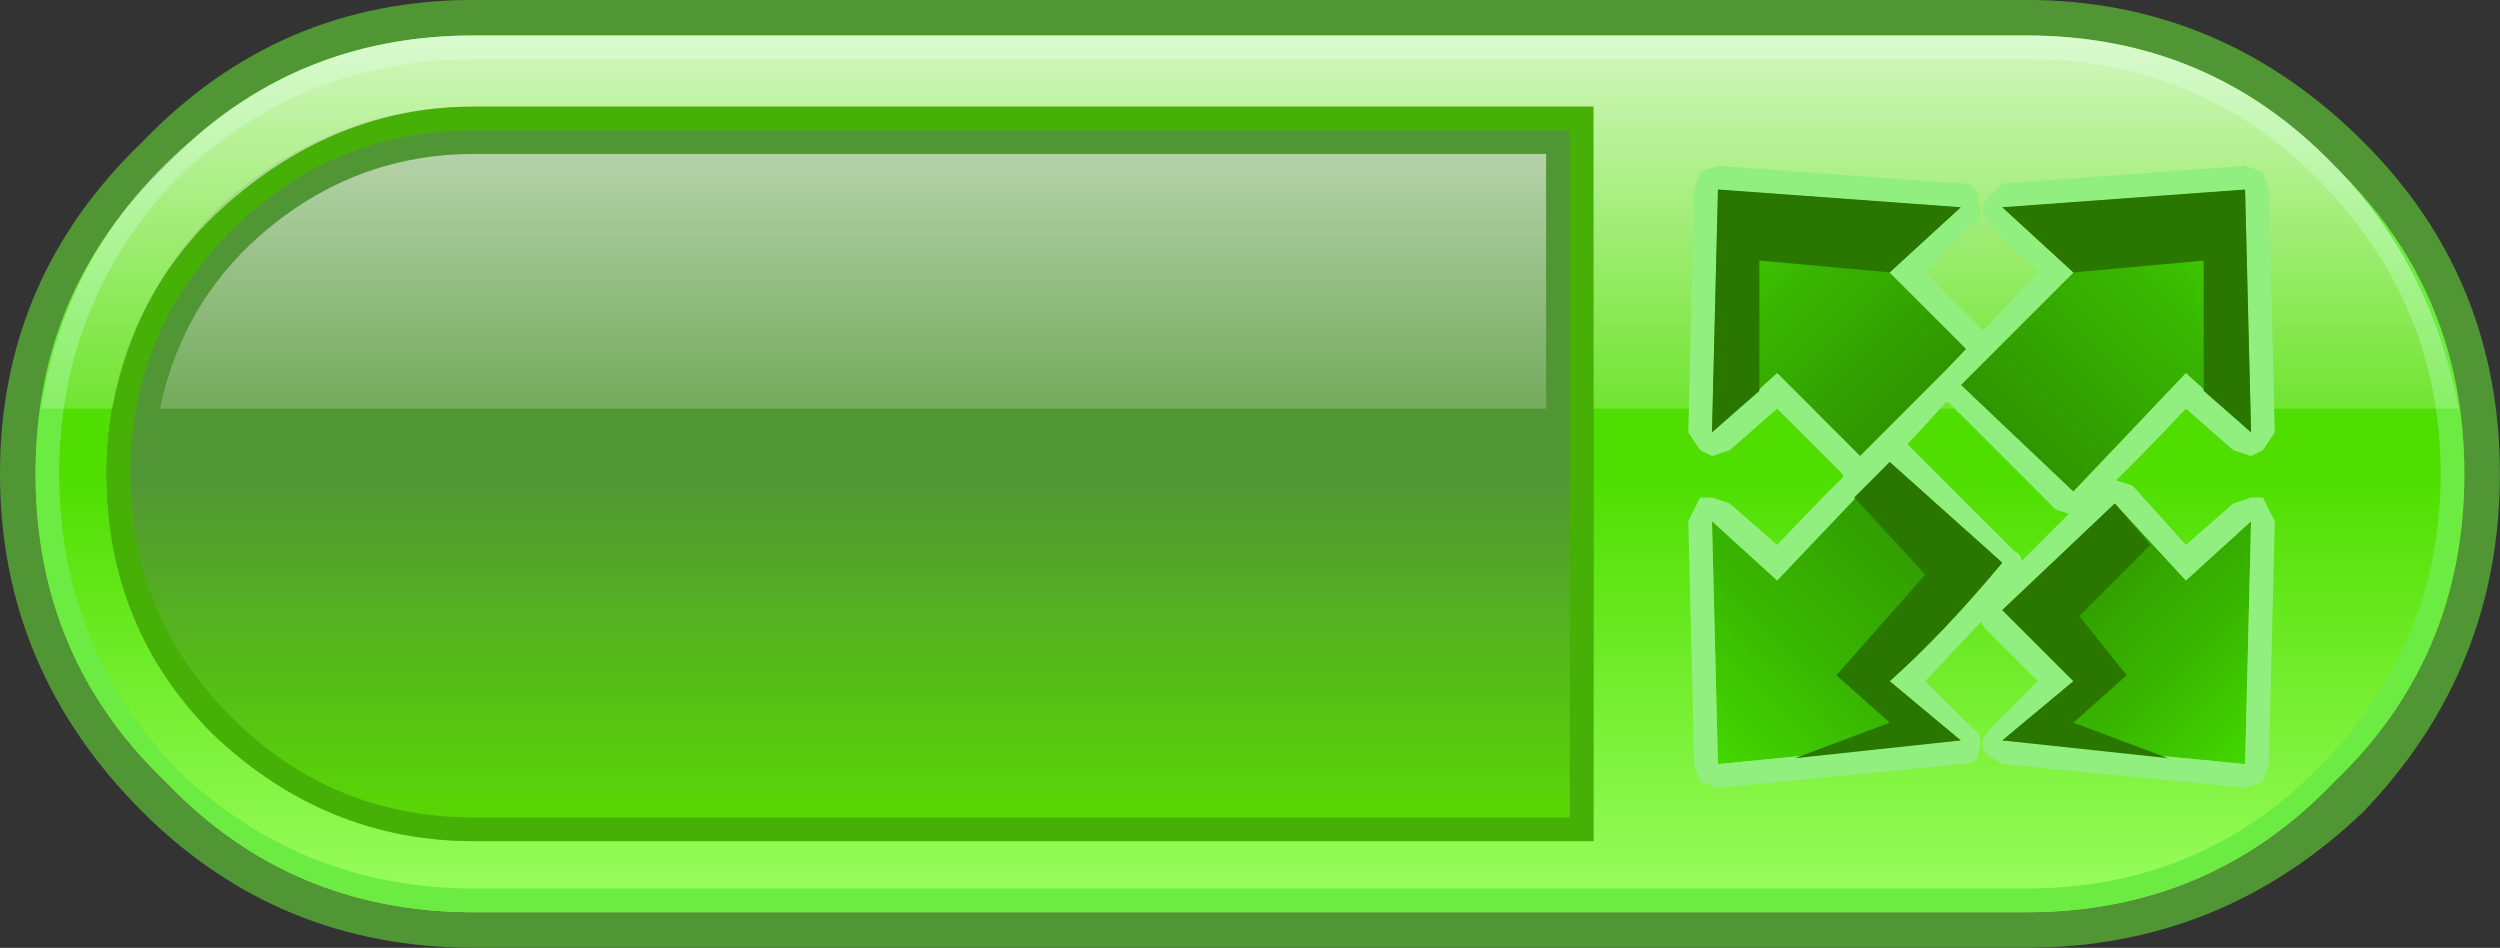 <?xml version="1.0" encoding="UTF-8" standalone="no"?>
<svg
   xmlns:dc="http://purl.org/dc/elements/1.1/"
   xmlns:cc="http://creativecommons.org/ns#"
   xmlns:rdf="http://www.w3.org/1999/02/22-rdf-syntax-ns#"
   xmlns:svg="http://www.w3.org/2000/svg"
   xmlns="http://www.w3.org/2000/svg"
   xmlns:xlink="http://www.w3.org/1999/xlink"
   xmlns:sodipodi="http://sodipodi.sourceforge.net/DTD/sodipodi-0.dtd"
   xmlns:inkscape="http://www.inkscape.org/namespaces/inkscape"
   version="1.1"
   preserveAspectRatio="none"
   x="0px"
   y="0px"
   width="95.123"
   height="36.065"
   viewBox="0 0 95.123 36.065"
   id="svg2"
   inkscape:version="0.91 r13725"
   sodipodi:docname="UI_expand_mouse.svg">
  <rect x="0" y="0" width="95.123" height="36.065" fill="#333333" stroke="none"/>
  <sodipodi:namedview
     pagecolor="#ffffff"
     bordercolor="#666666"
     borderopacity="1"
     objecttolerance="10"
     gridtolerance="10"
     guidetolerance="10"
     inkscape:pageopacity="0"
     inkscape:pageshadow="2"
     inkscape:window-width="697"
     inkscape:window-height="480"
     id="namedview175"
     showgrid="false"
     fit-margin-top="0"
     fit-margin-left="0"
     fit-margin-right="0"
     fit-margin-bottom="0"
     inkscape:zoom="0.52363636"
     inkscape:cx="188.11641"
     inkscape:cy="-62.783972"
     inkscape:window-x="462"
     inkscape:window-y="163"
     inkscape:window-maximized="0"
     inkscape:current-layer="svg2" />
  <defs
     id="defs4">
    <linearGradient
       id="Gradient_1"
       gradientUnits="userSpaceOnUse"
       x1="11.6"
       y1="19.987"
       x2="11.6"
       y2="12.613"
       spreadMethod="pad">
      <stop
         offset="0%"
         stop-color="#9AFE5F"
         id="stop7" />
      <stop
         offset="49.804%"
         stop-color="#4FDE00"
         id="stop9" />
    </linearGradient>
    <linearGradient
       id="Gradient_2"
       gradientUnits="userSpaceOnUse"
       x1="8.25"
       y1="19.388"
       x2="8.25"
       y2="13.213"
       spreadMethod="pad">
      <stop
         offset="0%"
         stop-color="#5ADB00"
         id="stop12" />
      <stop
         offset="49.804%"
         stop-color="#519635"
         id="stop14" />
    </linearGradient>
    <linearGradient
       id="Gradient_3"
       gradientUnits="userSpaceOnUse"
       x1="11.6"
       y1="15.713"
       x2="11.6"
       y2="12.588"
       spreadMethod="pad">
      <stop
         offset="0%"
         stop-color="#FFFFFF"
         stop-opacity="0.2"
         id="stop17" />
      <stop
         offset="100%"
         stop-color="#FFFFFF"
         stop-opacity="0.749"
         id="stop19" />
    </linearGradient>
    <linearGradient
       id="Gradient_4"
       gradientUnits="userSpaceOnUse"
       x1="20.075"
       y1="18.675"
       x2="18.425"
       y2="17.025"
       spreadMethod="pad">
      <stop
         offset="0%"
         stop-color="#44D800"
         id="stop22" />
      <stop
         offset="43.137%"
         stop-color="#38B600"
         id="stop24" />
      <stop
         offset="100%"
         stop-color="#309600"
         id="stop26" />
    </linearGradient>
    <linearGradient
       id="Gradient_5"
       gradientUnits="userSpaceOnUse"
       x1="15.5"
       y1="13.938"
       x2="17.2"
       y2="15.662"
       spreadMethod="pad">
      <stop
         offset="0%"
         stop-color="#44D800"
         id="stop29" />
      <stop
         offset="43.137%"
         stop-color="#38B600"
         id="stop31" />
      <stop
         offset="100%"
         stop-color="#309600"
         id="stop33" />
    </linearGradient>
    <linearGradient
       id="Gradient_6"
       gradientUnits="userSpaceOnUse"
       x1="15.5"
       y1="18.712"
       x2="17.5"
       y2="16.688"
       spreadMethod="pad">
      <stop
         offset="0%"
         stop-color="#44D800"
         id="stop36" />
      <stop
         offset="43.137%"
         stop-color="#38B600"
         id="stop38" />
      <stop
         offset="100%"
         stop-color="#309600"
         id="stop40" />
    </linearGradient>
    <linearGradient
       id="Gradient_7"
       gradientUnits="userSpaceOnUse"
       x1="20.05"
       y1="13.938"
       x2="18.05"
       y2="15.963"
       spreadMethod="pad">
      <stop
         offset="0%"
         stop-color="#44D800"
         id="stop43" />
      <stop
         offset="43.137%"
         stop-color="#38B600"
         id="stop45" />
      <stop
         offset="100%"
         stop-color="#309600"
         id="stop47" />
    </linearGradient>
    <g
       id="Layer6_0_MEMBER_0_MEMBER_0_FILL">
      <path
         d="m 21,19.15 q 1.15,-1.2 1.15,-2.85 0,-1.65 -1.15,-2.8 -1.2,-1.2 -2.85,-1.2 l -13.1,0 q -1.65,0 -2.8,1.2 -1.2,1.15 -1.2,2.8 0,1.65 1.2,2.85 1.15,1.15 2.8,1.15 l 13.1,0 q 1.65,0 2.85,-1.15 z"
         id="path50"
         inkscape:connector-curvature="0"
         style="fill:#519635;stroke:none" />
    </g>
    <g
       id="Layer6_0_MEMBER_0_MEMBER_1_MEMBER_0_FILL">
      <path
         d="m 20.75,18.9 q 1.1,-1.05 1.1,-2.6 0,-1.55 -1.1,-2.6 -1.05,-1.1 -2.6,-1.1 l -13.1,0 q -1.55,0 -2.6,1.1 -1.1,1.05 -1.1,2.6 0,1.55 1.1,2.6 1.05,1.1 2.6,1.1 l 13.1,0 q 1.55,0 2.6,-1.1 z"
         id="path53"
         inkscape:connector-curvature="0"
         style="fill:url(#Gradient_1);stroke:none" />
    </g>
    <g
       id="Layer6_0_MEMBER_0_MEMBER_1_MEMBER_1_MEMBER_0_FILL">
      <path
         d="m 21.85,16.3 q 0,-1.55 -1.1,-2.6 -1.05,-1.1 -2.6,-1.1 l -13.1,0 q -1.55,0 -2.6,1.1 -1.1,1.05 -1.1,2.6 0,1.55 1.1,2.6 1.05,1.1 2.6,1.1 l 13.1,0 q 1.55,0 2.6,-1.1 1.1,-1.05 1.1,-2.6 M 20.6,13.8 q 1.05,1.05 1.05,2.5 0,1.45 -1.05,2.5 -1,1 -2.45,1 l -13.1,0 q -1.45,0 -2.5,-1 -1,-1.05 -1,-2.5 0,-1.45 1,-2.5 1.05,-1 2.5,-1 l 13.1,0 q 1.45,0 2.45,1 z"
         id="path56"
         inkscape:connector-curvature="0"
         style="fill:#6ceb42;stroke:none" />
    </g>
    <g
       id="Layer6_0_MEMBER_0_MEMBER_2_MEMBER_0_FILL">
      <path
         d="m 14.5,19.4 0,-6.2 -9.45,0 q -1.25,0 -2.2,0.9 -0.9,0.95 -0.9,2.2 0,1.3 0.9,2.2 0.95,0.9 2.2,0.9 l 9.45,0 z"
         id="path59"
         inkscape:connector-curvature="0"
         style="fill:url(#Gradient_2);stroke:none" />
    </g>
    <g
       id="Layer6_0_MEMBER_0_MEMBER_2_MEMBER_1_MEMBER_0_FILL">
      <path
         d="m 2.85,18.5 q 0.95,0.9 2.2,0.9 l 9.45,0 0,-6.2 -9.45,0 q -1.25,0 -2.2,0.9 -0.9,0.95 -0.9,2.2 0,1.3 0.9,2.2 M 3,14.25 Q 3.85,13.4 5.05,13.4 l 9.25,0 0,5.8 -9.25,0 Q 3.85,19.2 3,18.35 2.15,17.5 2.15,16.3 2.15,15.1 3,14.25 Z"
         id="path62"
         inkscape:connector-curvature="0"
         style="fill:#47b007;stroke:none" />
    </g>
    <g
       id="Layer6_0_MEMBER_0_MEMBER_3_FILL">
      <path
         d="m 5.05,13.6 q -0.95,0 -1.7,0.6 -0.75,0.6 -0.95,1.55 l 11.7,0 0,-2.15 -9.05,0 m 16.75,2.15 q -0.25,-1.35 -1.25,-2.25 -1,-0.9 -2.4,-0.9 l -13.1,0 q -1.4,0 -2.4,0.9 -1.05,0.9 -1.25,2.25 l 0.6,0 q 0.2,-1.1 1.05,-1.8 0.9,-0.75 2,-0.75 l 9.45,0 0,2.55 7.3,0 z"
         id="path65"
         inkscape:connector-curvature="0"
         style="fill:url(#Gradient_3);stroke:none" />
    </g>
    <g
       id="Layer6_0_MEMBER_0_MEMBER_4_MEMBER_0_MEMBER_0_MEMBER_0_MEMBER_0_MEMBER_0_FILL">
      <path
         d="m 17.95,17.45 0.6,0.6 -0.6,0.5 2.05,0.2 0.05,-2.05 -0.55,0.5 -0.6,-0.65 -0.95,0.9 z"
         id="path68"
         inkscape:connector-curvature="0"
         style="fill:url(#Gradient_4);stroke:none" />
    </g>
    <g
       id="Layer6_0_MEMBER_0_MEMBER_4_MEMBER_0_MEMBER_0_MEMBER_0_MEMBER_0_MEMBER_1_MEMBER_0_FILL">
      <path
         d="m 19.5,16.9 -0.45,-0.5 -0.15,-0.05 -0.1,0 -0.95,0.95 q -0.15,0.15 -0.05,0.3 l 0.45,0.45 -0.4,0.4 q -0.1,0.1 -0.05,0.2 l 0.15,0.1 2.05,0.2 0.15,-0.05 0.05,-0.15 0.05,-2.05 -0.1,-0.2 -0.1,0 -0.15,0.05 -0.4,0.35 m -0.95,1.15 -0.6,-0.6 0.95,-0.9 0.6,0.65 0.55,-0.5 -0.05,2.05 -2.05,-0.2 0.6,-0.5 z"
         id="path71"
         inkscape:connector-curvature="0"
         style="fill:#91ef7f;stroke:none" />
    </g>
    <g
       id="Layer6_0_MEMBER_0_MEMBER_4_MEMBER_0_MEMBER_1_MEMBER_0_MEMBER_0_MEMBER_0_FILL">
      <path
         d="M 17.65,15.25 17,14.6 l 0.6,-0.55 -2.05,-0.15 -0.05,2.05 0.55,-0.5 0.7,0.7 0.9,-0.9 z"
         id="path74"
         inkscape:connector-curvature="0"
         style="fill:url(#Gradient_5);stroke:none" />
    </g>
    <g
       id="Layer6_0_MEMBER_0_MEMBER_4_MEMBER_0_MEMBER_1_MEMBER_0_MEMBER_0_MEMBER_1_MEMBER_0_FILL">
      <path
         d="m 17.85,15.2 -0.05,-0.1 -0.5,-0.5 0.4,-0.4 q 0.1,-0.05 0.05,-0.2 0,-0.15 -0.15,-0.15 l -2.05,-0.15 -0.15,0.05 -0.05,0.15 -0.05,2.05 0.1,0.15 0.1,0.05 0.15,-0.05 0.4,-0.35 0.55,0.55 q 0,0.05 0.15,0.05 l 0.15,-0.05 0.25,-0.25 q 0.7,-0.75 0.7,-0.85 M 17,14.6 l 0.65,0.65 -0.9,0.9 -0.7,-0.7 -0.55,0.5 0.05,-2.05 2.05,0.15 -0.6,0.55 z"
         id="path77"
         inkscape:connector-curvature="0"
         style="fill:#91ef7f;stroke:none" />
    </g>
    <g
       id="Layer6_0_MEMBER_0_MEMBER_4_MEMBER_0_MEMBER_2_FILL">
      <path
         d="m 17,14.6 0.6,-0.55 -2.05,-0.15 -0.05,2.05 0.4,-0.35 0,-1.1 1.1,0.1 z"
         id="path80"
         inkscape:connector-curvature="0"
         style="fill:#2a7700;stroke:none" />
    </g>
    <g
       id="Layer6_0_MEMBER_0_MEMBER_4_MEMBER_0_MEMBER_3_FILL">
      <path
         d="M 18.55,18.4 19,18 l -0.4,-0.5 0.6,-0.6 -0.3,-0.35 -0.95,0.9 0.6,0.6 -0.6,0.5 1.4,0.15 -0.8,-0.3 z"
         id="path83"
         inkscape:connector-curvature="0"
         style="fill:#2a7700;stroke:none" />
    </g>
    <g
       id="Layer6_0_MEMBER_0_MEMBER_4_MEMBER_1_MEMBER_0_MEMBER_0_MEMBER_0_MEMBER_0_FILL">
      <path
         d="m 17,18.05 q 0.45,-0.4 0.95,-1 L 17,16.2 l -0.95,1 -0.55,-0.5 0.05,2.05 2.05,-0.2 -0.6,-0.5 z"
         id="path86"
         inkscape:connector-curvature="0"
         style="fill:url(#Gradient_6);stroke:none" />
    </g>
    <g
       id="Layer6_0_MEMBER_0_MEMBER_4_MEMBER_1_MEMBER_0_MEMBER_0_MEMBER_0_MEMBER_1_MEMBER_0_FILL">
      <path
         d="M 17.15,16.05 17,16 q -0.1,0 -0.95,0.9 l -0.4,-0.35 -0.15,-0.05 -0.1,0 -0.1,0.2 0.05,2.05 0.05,0.15 0.15,0.05 2.05,-0.2 q 0.15,0 0.15,-0.1 0.05,-0.15 -0.05,-0.2 l -0.4,-0.4 0.75,-0.8 0.05,-0.1 Q 18.15,17 18.05,16.95 l -0.9,-0.9 m -0.15,2 0.6,0.5 -2.05,0.2 -0.05,-2.05 0.55,0.5 0.95,-1 0.95,0.85 q -0.5,0.6 -0.95,1 z"
         id="path89"
         inkscape:connector-curvature="0"
         style="fill:#91ef7f;stroke:none" />
    </g>
    <g
       id="Layer6_0_MEMBER_0_MEMBER_4_MEMBER_1_MEMBER_1_MEMBER_0_MEMBER_0_MEMBER_0_FILL">
      <path
         d="m 18.55,14.6 -0.95,0.95 0.95,0.9 0.95,-1 0.55,0.5 -0.05,-2.05 -2.05,0.15 0.6,0.55 z"
         id="path92"
         inkscape:connector-curvature="0"
         style="fill:url(#Gradient_7);stroke:none" />
    </g>
    <g
       id="Layer6_0_MEMBER_0_MEMBER_4_MEMBER_1_MEMBER_1_MEMBER_0_MEMBER_0_MEMBER_1_MEMBER_0_FILL">
      <path
         d="M 20.15,13.75 20,13.7 17.95,13.85 17.8,14 q -0.05,0.1 0.05,0.2 l 0.4,0.4 -0.75,0.8 -0.05,0.1 q -0.05,0.15 0.05,0.2 l 0.9,0.9 0.15,0.05 q 0.1,0 0.95,-0.9 l 0.4,0.35 0.15,0.05 0.1,-0.05 0.1,-0.15 -0.05,-2.05 -0.05,-0.15 m -2.2,0.3 2.05,-0.15 0.05,2.05 -0.55,-0.5 -0.95,1 -0.95,-0.9 0.95,-0.95 -0.6,-0.55 z"
         id="path95"
         inkscape:connector-curvature="0"
         style="fill:#91ef7f;stroke:none" />
    </g>
    <g
       id="Layer6_0_MEMBER_0_MEMBER_4_MEMBER_1_MEMBER_2_FILL">
      <path
         d="m 17.95,14.05 0.6,0.55 1.1,-0.1 0,1.1 0.4,0.35 L 20,13.9 17.95,14.05 Z"
         id="path98"
         inkscape:connector-curvature="0"
         style="fill:#2a7700;stroke:none" />
    </g>
    <g
       id="Layer6_0_MEMBER_0_MEMBER_4_MEMBER_1_MEMBER_3_FILL">
      <path
         d="m 16.55,18 0.45,0.4 -0.8,0.3 1.4,-0.15 -0.6,-0.5 q 0.45,-0.4 0.95,-1 L 17,16.2 16.7,16.5 17.3,17.15 16.55,18 Z"
         id="path101"
         inkscape:connector-curvature="0"
         style="fill:#2a7700;stroke:none" />
    </g>
  </defs>
  <g
     transform="matrix(4.508,0,0,4.508,-4.734,-55.451)"
     id="g103">
    <use
       xlink:href="#Layer6_0_MEMBER_0_MEMBER_0_FILL"
       id="use105"
       x="0"
       y="0"
       width="100%"
       height="100%" />
  </g>
  <g
     transform="matrix(4.508,0,0,4.508,-4.734,-55.451)"
     id="g107">
    <use
       xlink:href="#Layer6_0_MEMBER_0_MEMBER_1_MEMBER_0_FILL"
       id="use109"
       x="0"
       y="0"
       width="100%"
       height="100%" />
  </g>
  <g
     transform="matrix(4.508,0,0,4.508,-4.734,-55.451)"
     id="g111">
    <use
       xlink:href="#Layer6_0_MEMBER_0_MEMBER_1_MEMBER_1_MEMBER_0_FILL"
       id="use113"
       x="0"
       y="0"
       width="100%"
       height="100%" />
  </g>
  <g
     transform="matrix(4.508,0,0,4.508,-4.734,-55.451)"
     id="g115">
    <use
       xlink:href="#Layer6_0_MEMBER_0_MEMBER_2_MEMBER_0_FILL"
       id="use117"
       x="0"
       y="0"
       width="100%"
       height="100%" />
  </g>
  <g
     transform="matrix(4.508,0,0,4.508,-4.734,-55.451)"
     id="g119">
    <use
       xlink:href="#Layer6_0_MEMBER_0_MEMBER_2_MEMBER_1_MEMBER_0_FILL"
       id="use121"
       x="0"
       y="0"
       width="100%"
       height="100%" />
  </g>
  <g
     transform="matrix(4.508,0,0,4.508,-4.734,-55.451)"
     id="g123">
    <use
       xlink:href="#Layer6_0_MEMBER_0_MEMBER_3_FILL"
       id="use125"
       x="0"
       y="0"
       width="100%"
       height="100%" />
  </g>
  <g
     transform="matrix(4.508,0,0,4.508,-4.734,-55.451)"
     id="g127">
    <use
       xlink:href="#Layer6_0_MEMBER_0_MEMBER_4_MEMBER_0_MEMBER_0_MEMBER_0_MEMBER_0_MEMBER_0_FILL"
       id="use129"
       x="0"
       y="0"
       width="100%"
       height="100%" />
  </g>
  <g
     transform="matrix(4.508,0,0,4.508,-4.734,-55.451)"
     id="g131">
    <use
       xlink:href="#Layer6_0_MEMBER_0_MEMBER_4_MEMBER_0_MEMBER_0_MEMBER_0_MEMBER_0_MEMBER_1_MEMBER_0_FILL"
       id="use133"
       x="0"
       y="0"
       width="100%"
       height="100%" />
  </g>
  <g
     transform="matrix(4.508,0,0,4.508,-4.734,-55.451)"
     id="g135">
    <use
       xlink:href="#Layer6_0_MEMBER_0_MEMBER_4_MEMBER_0_MEMBER_1_MEMBER_0_MEMBER_0_MEMBER_0_FILL"
       id="use137"
       x="0"
       y="0"
       width="100%"
       height="100%" />
  </g>
  <g
     transform="matrix(4.508,0,0,4.508,-4.734,-55.451)"
     id="g139">
    <use
       xlink:href="#Layer6_0_MEMBER_0_MEMBER_4_MEMBER_0_MEMBER_1_MEMBER_0_MEMBER_0_MEMBER_1_MEMBER_0_FILL"
       id="use141"
       x="0"
       y="0"
       width="100%"
       height="100%" />
  </g>
  <g
     transform="matrix(4.508,0,0,4.508,-4.734,-55.451)"
     id="g143">
    <use
       xlink:href="#Layer6_0_MEMBER_0_MEMBER_4_MEMBER_0_MEMBER_2_FILL"
       id="use145"
       x="0"
       y="0"
       width="100%"
       height="100%" />
  </g>
  <g
     transform="matrix(4.508,0,0,4.508,-4.734,-55.451)"
     id="g147">
    <use
       xlink:href="#Layer6_0_MEMBER_0_MEMBER_4_MEMBER_0_MEMBER_3_FILL"
       id="use149"
       x="0"
       y="0"
       width="100%"
       height="100%" />
  </g>
  <g
     transform="matrix(4.508,0,0,4.508,-4.734,-55.451)"
     id="g151">
    <use
       xlink:href="#Layer6_0_MEMBER_0_MEMBER_4_MEMBER_1_MEMBER_0_MEMBER_0_MEMBER_0_MEMBER_0_FILL"
       id="use153"
       x="0"
       y="0"
       width="100%"
       height="100%" />
  </g>
  <g
     transform="matrix(4.508,0,0,4.508,-4.734,-55.451)"
     id="g155">
    <use
       xlink:href="#Layer6_0_MEMBER_0_MEMBER_4_MEMBER_1_MEMBER_0_MEMBER_0_MEMBER_0_MEMBER_1_MEMBER_0_FILL"
       id="use157"
       x="0"
       y="0"
       width="100%"
       height="100%" />
  </g>
  <g
     transform="matrix(4.508,0,0,4.508,-4.734,-55.451)"
     id="g159">
    <use
       xlink:href="#Layer6_0_MEMBER_0_MEMBER_4_MEMBER_1_MEMBER_1_MEMBER_0_MEMBER_0_MEMBER_0_FILL"
       id="use161"
       x="0"
       y="0"
       width="100%"
       height="100%" />
  </g>
  <g
     transform="matrix(4.508,0,0,4.508,-4.734,-55.451)"
     id="g163">
    <use
       xlink:href="#Layer6_0_MEMBER_0_MEMBER_4_MEMBER_1_MEMBER_1_MEMBER_0_MEMBER_0_MEMBER_1_MEMBER_0_FILL"
       id="use165"
       x="0"
       y="0"
       width="100%"
       height="100%" />
  </g>
  <g
     transform="matrix(4.508,0,0,4.508,-4.734,-55.451)"
     id="g167">
    <use
       xlink:href="#Layer6_0_MEMBER_0_MEMBER_4_MEMBER_1_MEMBER_2_FILL"
       id="use169"
       x="0"
       y="0"
       width="100%"
       height="100%" />
  </g>
  <g
     transform="matrix(4.508,0,0,4.508,-4.734,-55.451)"
     id="g171">
    <use
       xlink:href="#Layer6_0_MEMBER_0_MEMBER_4_MEMBER_1_MEMBER_3_FILL"
       id="use173"
       x="0"
       y="0"
       width="100%"
       height="100%" />
  </g>
</svg>
